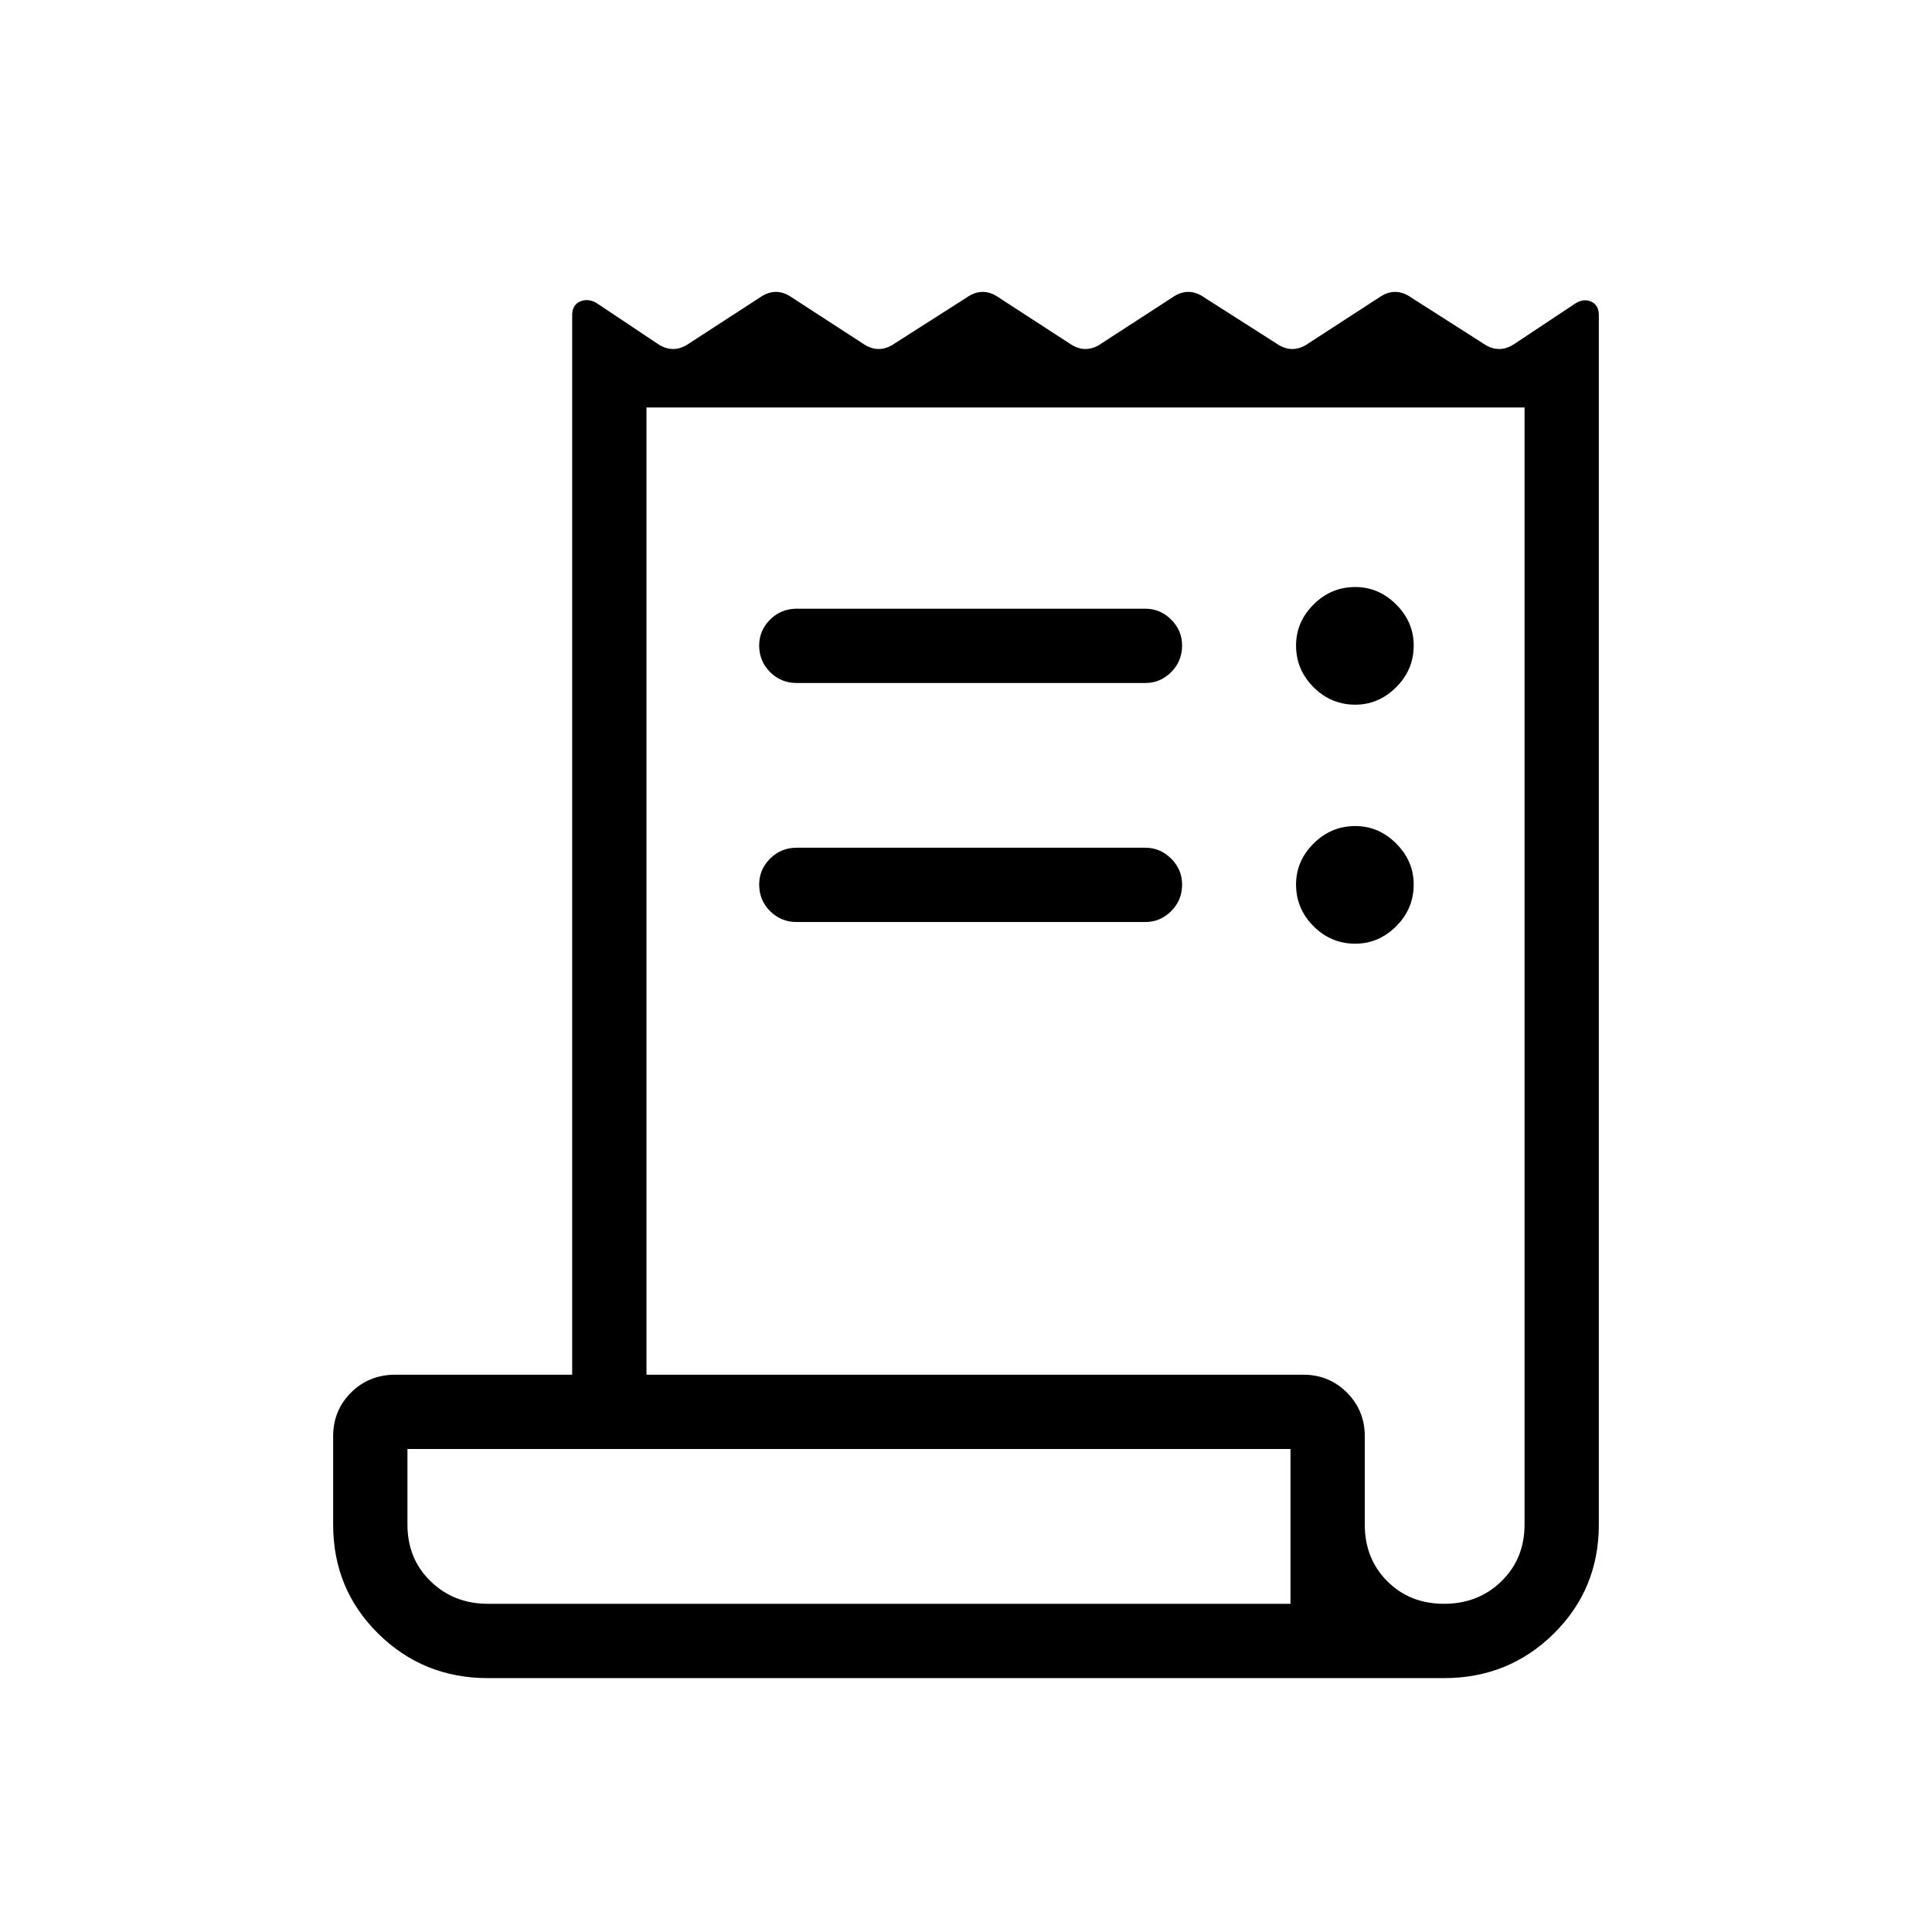 <svg xmlns="http://www.w3.org/2000/svg" height="24" viewBox="0 -960 960 960" width="24"><path d="M242.46-126.15q-32.11 0-54.52-22.1-22.4-22.1-22.4-54.21v-43.89q0-12.8 8.88-21.69 8.89-8.88 22.08-8.88h87.81v-526.5q0-4.96 3.77-6.7 3.77-1.73 8 .47l30.38 20.27q3.96 2.8 8 2.8t8-2.8l35.08-22.77q3.96-2.81 8-2.81t8 2.81l35.08 22.77q3.96 2.8 8 2.8 4.03 0 8-2.8l35.69-22.77q3.96-2.81 8-2.81t8 2.81l35.07 22.77q3.97 2.8 8 2.8 4.04 0 8-2.8l35.08-22.77q3.96-2.81 8-2.81t8 2.81l35.69 22.77q3.97 2.8 8 2.8 4.04 0 8-2.8l35.08-22.77q3.96-2.81 8-2.81t8 2.81l35.69 22.77q3.96 2.8 8 2.8t8-2.8l29.77-19.77q4.23-2.7 8-.97 3.77 1.74 3.77 6.7v600.96q0 32.11-22.4 54.21-22.41 22.1-54.52 22.1H242.46Zm475.08-36.93q17 0 28.5-11.19t11.5-28.19v-555.08H321.23v480.62h326.35q12.8 0 21.69 8.88 8.88 8.89 8.88 21.69v43.89q0 17 11.2 28.19 11.19 11.19 28.19 11.19ZM395.88-657.54h173.24q7.42 0 12.84 5.42 5.42 5.43 5.42 12.85 0 7.81-5.42 13.23-5.42 5.42-12.84 5.42H395.88q-7.8 0-13.23-5.42-5.42-5.42-5.42-13.23 0-7.42 5.42-12.85 5.43-5.42 13.23-5.42Zm0 118.77h173.24q7.42 0 12.84 5.42 5.42 5.43 5.42 12.85 0 7.81-5.42 13.23-5.42 5.42-12.84 5.42H395.88q-7.8 0-13.23-5.42-5.42-5.42-5.42-13.23 0-7.42 5.42-12.85 5.43-5.42 13.23-5.42Zm277.54-71.08q-12.04 0-20.73-8.69-8.69-8.69-8.69-20.73 0-11.65 8.69-20.35 8.69-8.69 20.73-8.69 11.66 0 20.35 8.69 8.69 8.7 8.69 20.35 0 12.04-8.69 20.73-8.69 8.69-20.35 8.69Zm0 118.77q-12.04 0-20.73-8.69-8.69-8.69-8.69-20.73 0-11.65 8.69-20.35 8.69-8.69 20.73-8.69 11.66 0 20.35 8.69 8.69 8.7 8.69 20.35 0 12.04-8.69 20.73-8.69 8.69-20.35 8.69Zm-430.96 328h398.77V-240H202.46v37.54q0 17 11.5 28.19 11.5 11.19 28.5 11.19Zm-40 0V-240v76.92Z"/></svg>